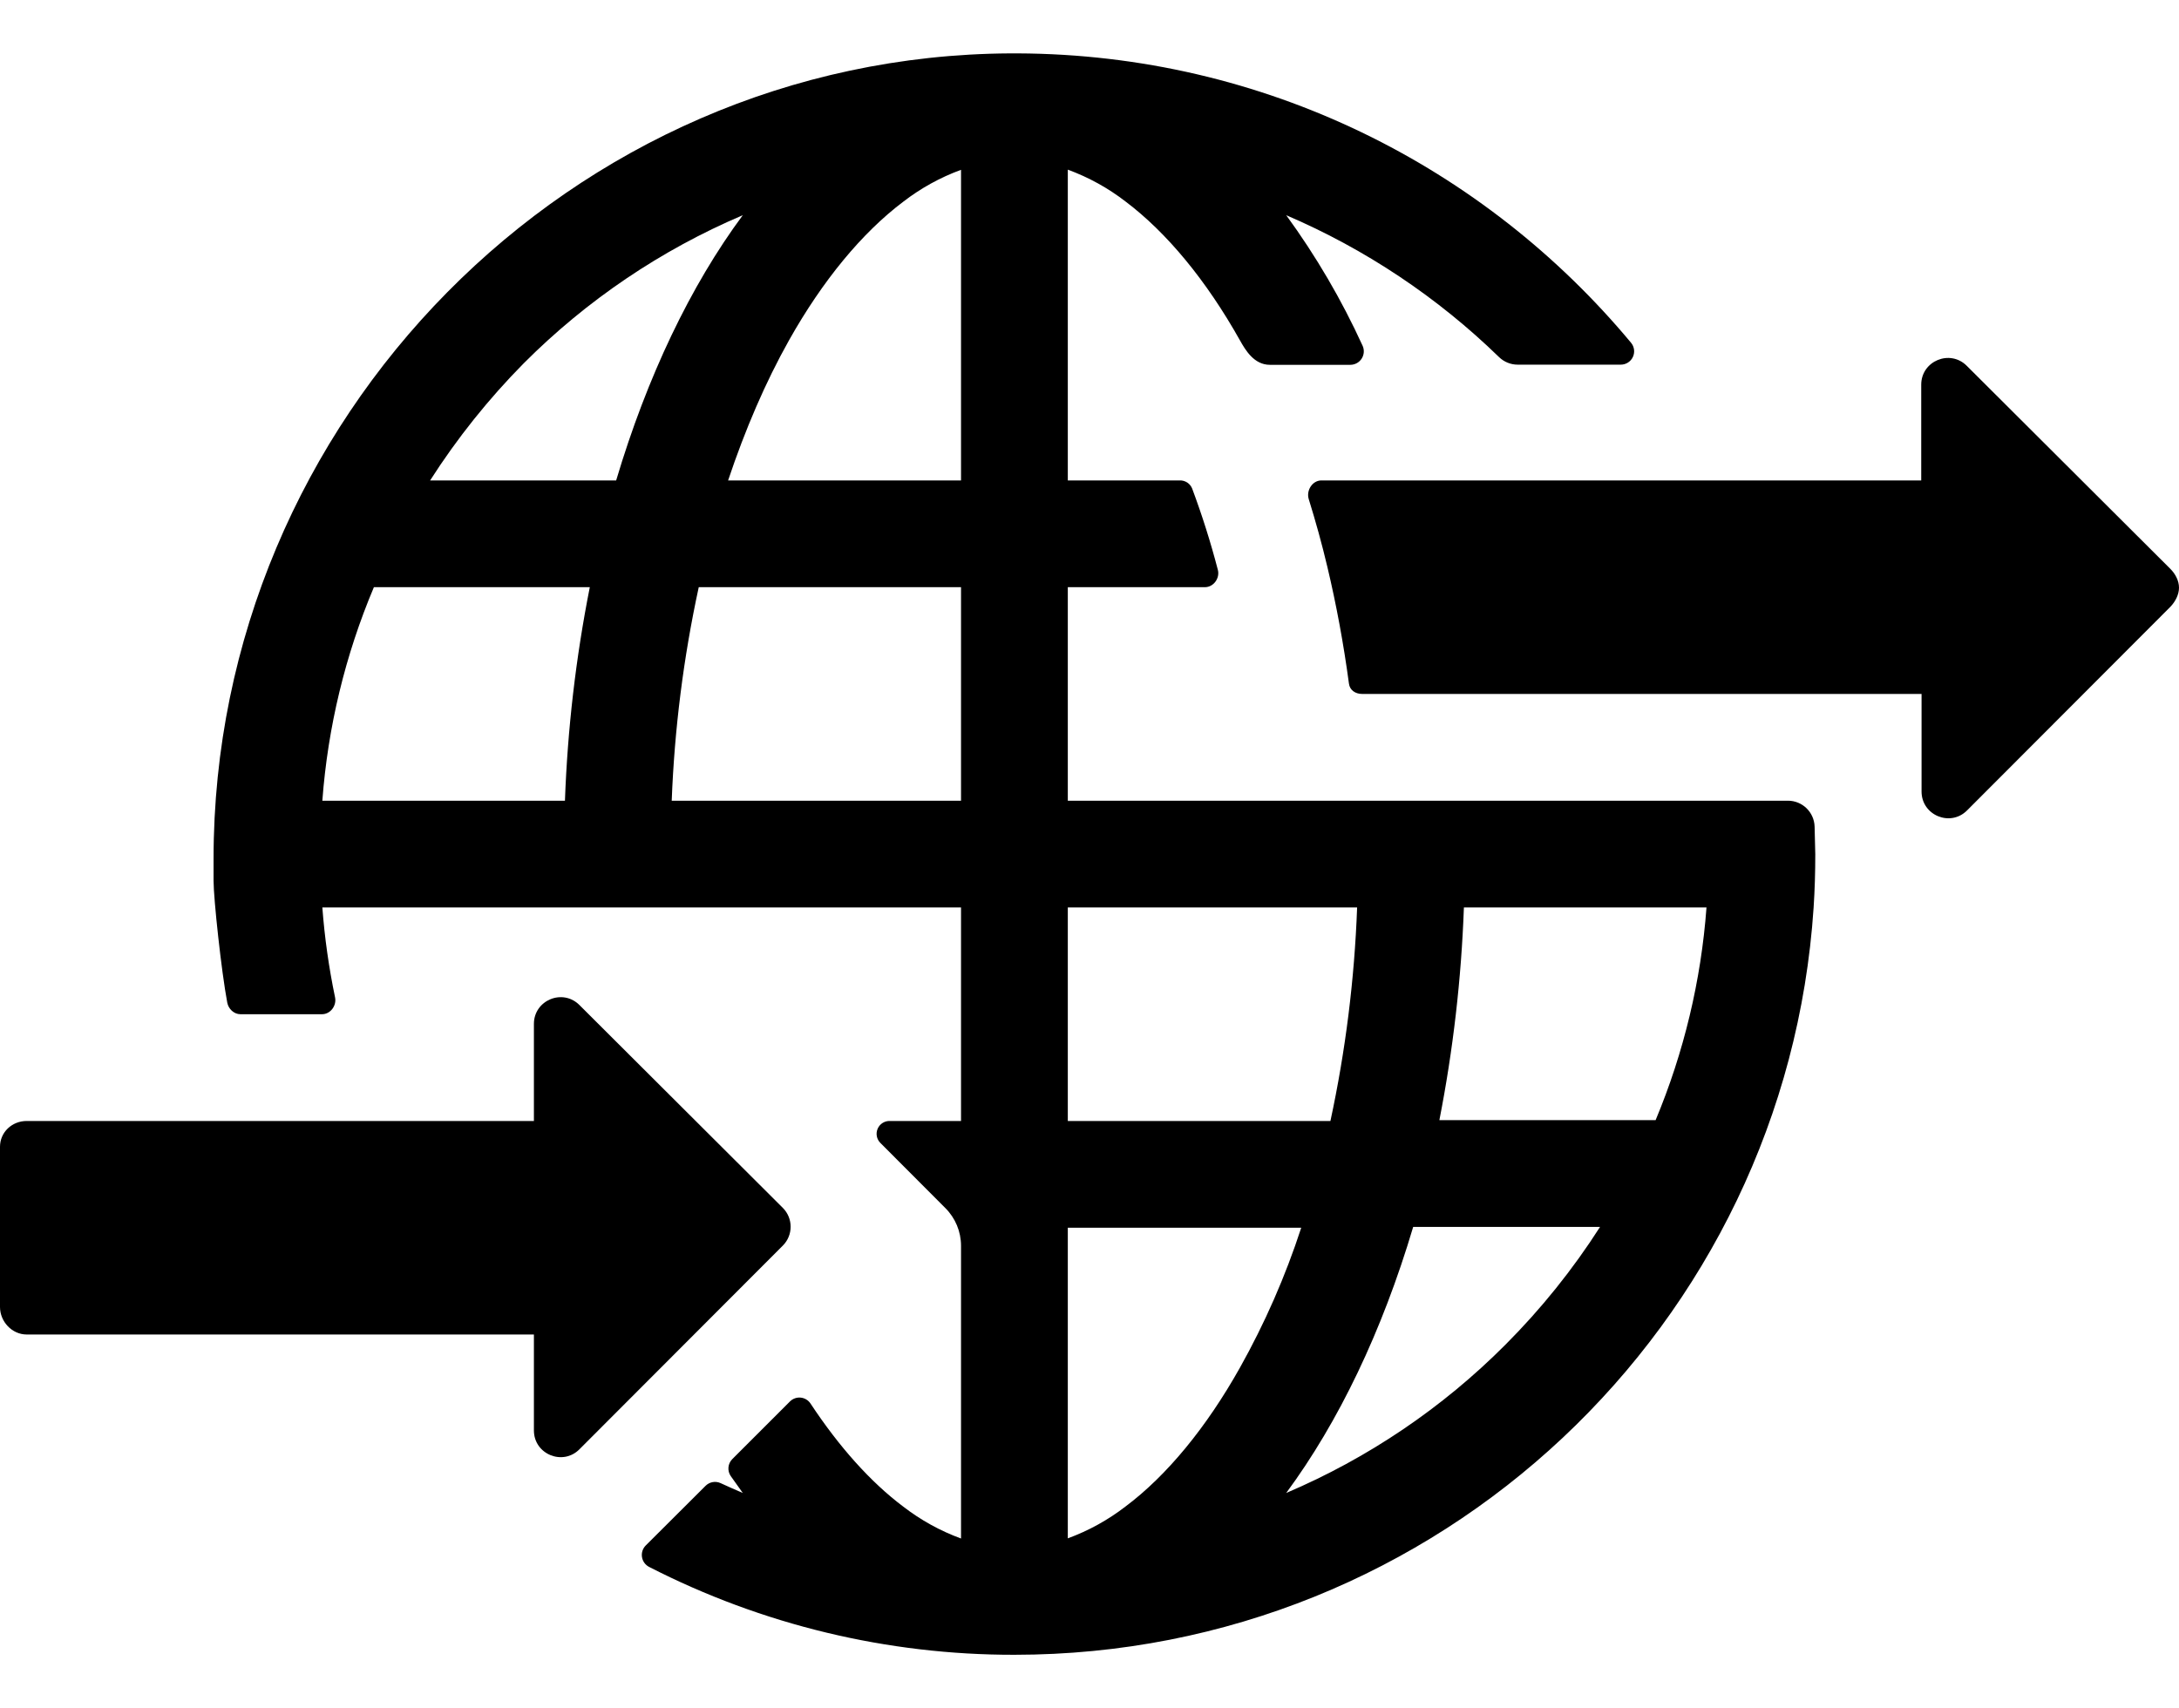 <?xml version="1.0" encoding="utf-8"?>
<svg fill="currentColor" viewBox="0 0 1306 1024" role="img">
  <path d="M1300.9,363.7 L1179,485.8 C1169,495.9 1151.7,488.8 1151.7,474.5 L1151.7,416 L816.4,416 C812.4,416 809,413.8 808.5,409.8 C805.3,386 801,362.733 795.6,340 C792.3,326 788.5,312.4 784.4,299.2 C782.8,294 786.6,288 792,288 L1151.5,288 L1151.5,230.6 C1151.5,216.4 1168.7,209.2 1178.8,219.3 L1300.8,341 C1303.9,344.1 1306,348.2 1306,352.3 C1306,356.4 1303.9,360.5 1300.9,363.7 Z M469.2,746.7 L347.3,868.8 C337.3,878.9 320,871.8 320,857.5 L320,800 L16,800 C7.2,800 0,792.3 0,783.5 L0,687.5 C0,678.7 7.2,672 16,672 L320,672 L320,613.8 C320,599.6 337.2,592.4 347.3,602.5 L469.2,724.1 C475.43,730.345 475.43,740.455 469.2,746.7 Z M1087.6,495.6 C1087.383,486.92 1080.283,479.997 1071.6,480 L640,480 L640,352 L722.2,352 C727.4,352 731.3,346.5 729.9,341.5 C725.606,325.013 720.465,308.758 714.5,292.8 C713.258,289.782 710.261,287.864 707,288 L640,288 L640,101.7 C652.442,106.26 664.111,112.701 674.6,120.8 C699.3,139.4 723,168.1 743.1,203.9 C746.5,210 751.7,218.7 761.1,218.7 L809.4,218.7 C812.129,218.672 814.66,217.271 816.131,214.973 C817.603,212.675 817.817,209.79 816.7,207.3 C804.114,179.722 788.77,153.488 770.9,129 C818.29,149.305 861.543,178.151 898.5,214.1 C901.478,216.981 905.457,218.594 909.6,218.6 L971.4,218.6 C974.506,218.614 977.339,216.83 978.667,214.022 C979.996,211.215 979.58,207.893 977.6,205.5 C889.8,100 757.8,32.6 609.9,32 L605.5,32 C342.5,33.4 128,251.4 128,514.8 L128,528 C128,538.8 132.7,582.4 136.2,601 C136.9,604.8 140.2,608 144.1,608 L193,608 C198.1,608 201.9,602.8 200.8,597.8 C197.1,580.051 194.562,562.079 193.2,544 L576,544 L576,672 L533.4,672 C530.219,671.879 527.291,673.726 526.029,676.648 C524.768,679.57 525.431,682.967 527.7,685.2 L566.6,724.2 C572.61,730.186 575.992,738.317 576,746.8 L576,922.3 C563.558,917.74 551.889,911.299 541.4,903.2 C521.8,888.5 502.9,867.3 485.8,841.4 C484.483,839.399 482.34,838.093 479.957,837.841 C477.575,837.589 475.206,838.418 473.5,840.1 L438.9,874.7 C436.178,877.438 435.8,881.728 438,884.9 C440.4,888.3 442.8,891.7 445.2,895 C440.7,893.1 436.3,891.1 431.9,889.1 C428.861,887.698 425.27,888.336 422.9,890.7 L387,926.5 C385.206,928.319 384.381,930.88 384.775,933.404 C385.17,935.928 386.737,938.115 389,939.3 C456.764,974.05 531.846,992.118 608,992.001 C862.3,992.001 1070.5,794.3 1087,544.1 C1087.7,533.5 1088,522.9 1088,512.1 L1087.6,495.6 Z M338.6,480 L193.2,480 C196.477,435.938 206.913,392.704 224.1,352 L353.5,352 C345.141,394.203 340.159,437.005 338.6,480 L338.6,480 Z M257.8,288 C273.984,262.695 292.787,239.166 313.9,217.8 C351.55,180.033 396.131,149.882 445.2,129 C413.9,171.2 387.8,225.9 369.3,288 L257.8,288 Z M576,480 L402.6,480 C404.246,436.942 409.667,394.111 418.8,352 L576,352 L576,480 Z M576,288 L436.4,288 C446.6,257.5 458.8,229.1 472.9,204 C493,168.2 516.7,139.5 541.4,120.9 C551.889,112.801 563.558,106.36 576,101.8 L576,288 Z M575.8,87.6 L576.7,87.6 L576.7,86.7 L575.8,86.7 L575.8,87.6 Z M640,544 L813.4,544 C811.819,587.052 806.465,629.883 797.4,672 L640,672 L640,544 Z M674.6,903.1 C664.111,911.199 652.442,917.64 640,922.2 L640,736 L779.9,736 C770.414,765.138 758.088,793.273 743.1,820 C723,855.8 699.3,884.6 674.6,903.1 L674.6,903.1 Z M902.2,806.2 C864.55,843.967 819.969,874.118 770.9,895 C802.3,852.5 828.4,798.1 847,735.5 L959,735.5 C942.666,761.042 923.622,784.746 902.2,806.2 L902.2,806.2 Z M992.3,671.5 L862.7,671.5 C870.936,629.451 875.851,586.82 877.4,544 L1022.8,544 C1019.552,587.863 1009.253,630.915 992.3,671.5 L992.3,671.5 Z" />
</svg>
